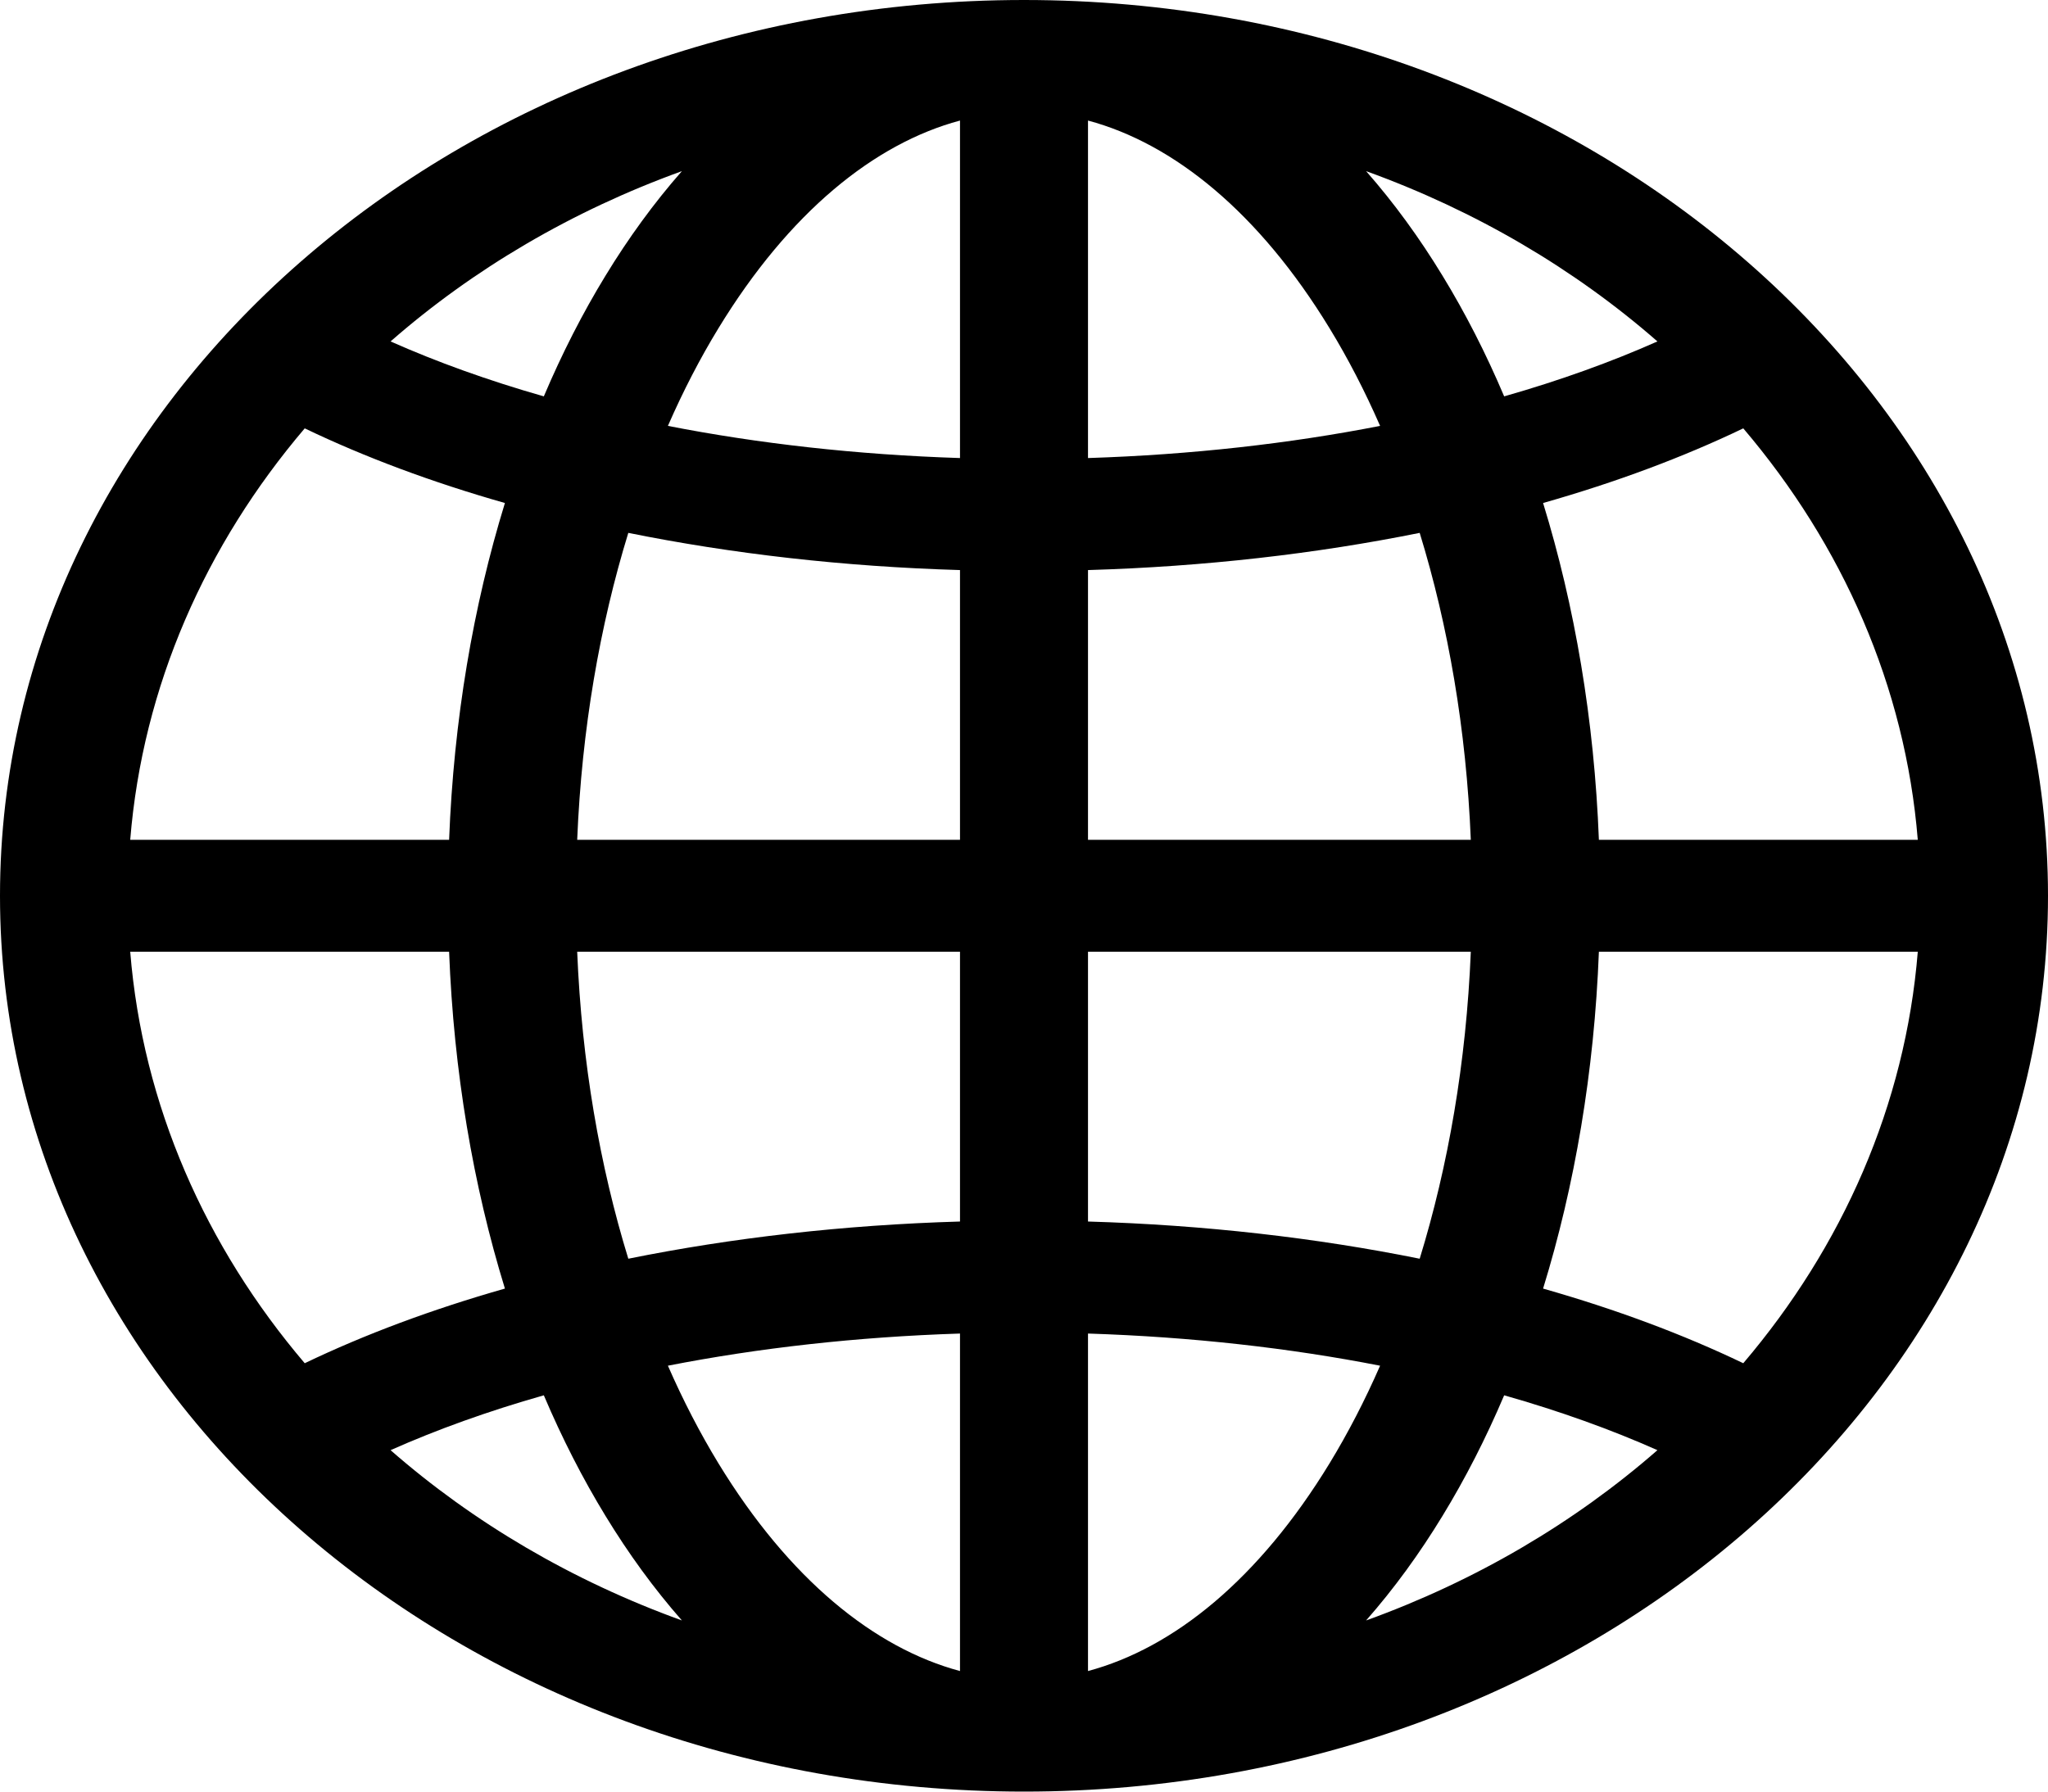 <svg width="24" height="21" viewBox="0 0 24 21" fill="none" xmlns="http://www.w3.org/2000/svg">
<path d="M0 10.5C0 4.701 5.373 0 12 0C18.627 0 24 4.701 24 10.5C24 16.299 18.627 21 12 21C5.373 21 0 16.299 0 10.5ZM11.25 1.413C10.246 1.682 9.247 2.49 8.419 3.848C8.204 4.2 8.006 4.583 7.827 4.992C8.884 5.199 10.036 5.33 11.25 5.369V1.413ZM6.373 4.646C6.587 4.141 6.829 3.668 7.096 3.231C7.364 2.791 7.663 2.379 7.991 2.006C6.704 2.471 5.546 3.154 4.577 4.002C5.119 4.243 5.721 4.46 6.373 4.646ZM5.263 9.844C5.317 8.439 5.545 7.104 5.917 5.896C5.063 5.653 4.275 5.359 3.571 5.021C2.41 6.386 1.672 8.043 1.526 9.844H5.263ZM7.363 6.246C7.029 7.332 6.817 8.548 6.764 9.844H11.25V6.682C9.885 6.642 8.576 6.491 7.363 6.246ZM12.75 6.682V9.844H17.236C17.183 8.548 16.971 7.332 16.637 6.246C15.424 6.491 14.115 6.642 12.75 6.682ZM6.764 11.156C6.817 12.452 7.029 13.668 7.363 14.754C8.576 14.509 9.885 14.358 11.25 14.318V11.156H6.764ZM12.75 11.156V14.318C14.115 14.358 15.424 14.509 16.637 14.754C16.971 13.668 17.183 12.452 17.236 11.156H12.75ZM7.827 16.008C8.006 16.417 8.204 16.799 8.419 17.152C9.247 18.51 10.246 19.318 11.25 19.587V15.631C10.036 15.67 8.884 15.801 7.827 16.008ZM7.991 18.994C7.663 18.621 7.364 18.209 7.096 17.769C6.829 17.332 6.587 16.859 6.373 16.355C5.721 16.54 5.119 16.757 4.577 16.998C5.546 17.846 6.704 18.529 7.991 18.994ZM5.917 15.104C5.545 13.896 5.317 12.561 5.263 11.156H1.526C1.672 12.957 2.41 14.614 3.571 15.979C4.275 15.641 5.063 15.347 5.917 15.104ZM16.009 18.994C17.296 18.529 18.453 17.846 19.423 16.998C18.881 16.757 18.279 16.54 17.627 16.355C17.413 16.859 17.171 17.332 16.904 17.769C16.636 18.209 16.337 18.621 16.009 18.994ZM12.75 15.631V19.587C13.754 19.318 14.753 18.51 15.581 17.152C15.796 16.799 15.994 16.417 16.173 16.008C15.116 15.801 13.964 15.67 12.75 15.631ZM18.083 15.104C18.937 15.347 19.725 15.641 20.429 15.979C21.59 14.614 22.328 12.957 22.474 11.156H18.737C18.683 12.561 18.455 13.896 18.083 15.104ZM22.474 9.844C22.328 8.043 21.59 6.386 20.429 5.021C19.725 5.359 18.937 5.653 18.083 5.896C18.455 7.104 18.683 8.439 18.737 9.844H22.474ZM16.904 3.231C17.171 3.668 17.413 4.141 17.627 4.646C18.279 4.46 18.881 4.243 19.423 4.002C18.453 3.154 17.296 2.471 16.009 2.006C16.337 2.379 16.636 2.791 16.904 3.231ZM16.173 4.992C15.994 4.583 15.796 4.2 15.581 3.848C14.753 2.49 13.754 1.682 12.75 1.413V5.369C13.964 5.33 15.116 5.199 16.173 4.992Z" fill="black"/>
</svg>
